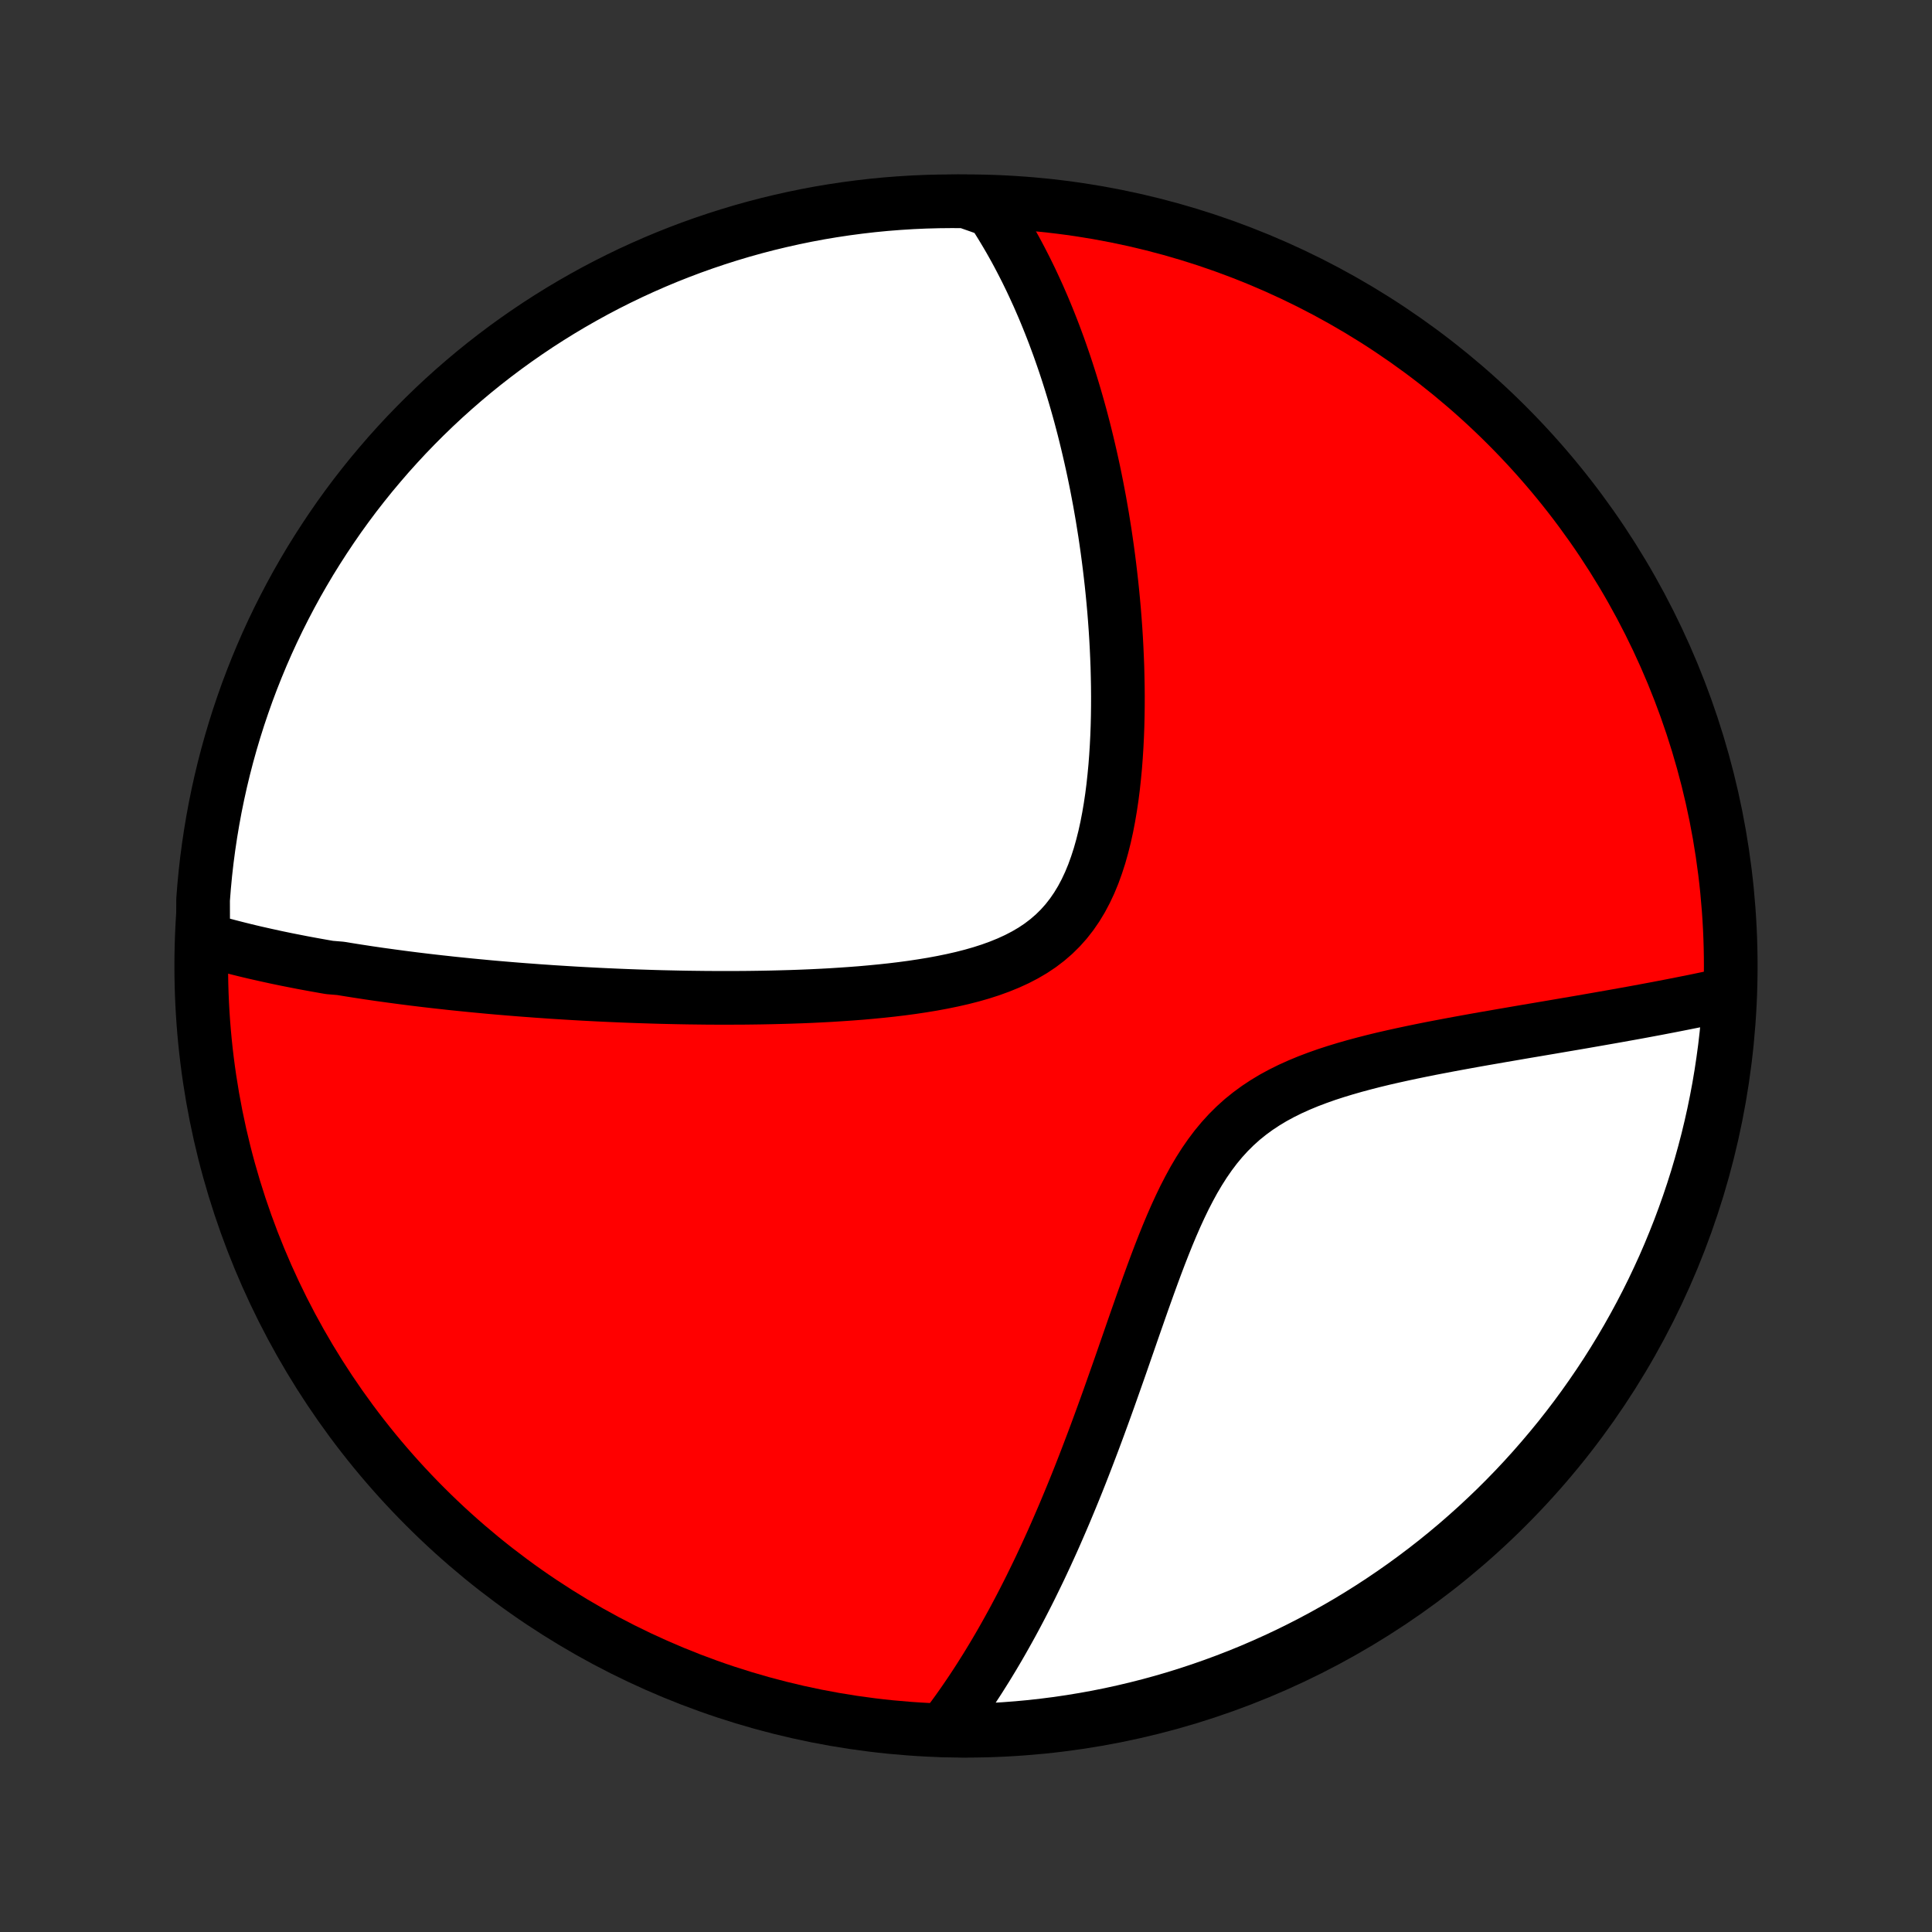<?xml version="1.0" encoding="utf-8" standalone="no"?>
<!DOCTYPE svg PUBLIC "-//W3C//DTD SVG 1.1//EN"
  "http://www.w3.org/Graphics/SVG/1.1/DTD/svg11.dtd">
<!-- Created with matplotlib (http://matplotlib.org/) -->
<svg height="72pt" version="1.1" viewBox="0 0 72 72" width="72pt" xmlns="http://www.w3.org/2000/svg" xmlns:xlink="http://www.w3.org/1999/xlink">
 <rect x="0" y="0" width="72" height="72" fill="#333333" stroke="none"/>
 <defs>
  <style type="text/css">
*{stroke-linecap:butt;stroke-linejoin:round;}
  </style>
 </defs>
 <g id="figure_1">
  <g id="patch_1">
   <path d="
M0 72
L72 72
L72 0
L0 0
z
" style="fill:none;"/>
  </g>
  <g id="axes_1">
   <g id="PatchCollection_1">
    <defs>
     <path d="
M36 -7.5
C43.558 -7.5 50.808 -10.503 56.153 -15.848
C61.497 -21.192 64.5 -28.442 64.5 -36
C64.5 -43.558 61.497 -50.808 56.153 -56.153
C50.808 -61.497 43.558 -64.5 36 -64.5
C28.442 -64.5 21.192 -61.497 15.848 -56.153
C10.503 -50.808 7.5 -43.558 7.5 -36
C7.5 -28.442 10.503 -21.192 15.848 -15.848
C21.192 -10.503 28.442 -7.5 36 -7.5
z
" id="C0_0_a811fe30f3"/>
     <path d="
M7.572 -37.007
L7.764 -36.951
L7.956 -36.896
L8.149 -36.842
L8.341 -36.79
L8.534 -36.739
L8.728 -36.689
L8.921 -36.64
L9.115 -36.592
L9.309 -36.545
L9.504 -36.499
L9.699 -36.455
L9.894 -36.411
L10.09 -36.368
L10.286 -36.325
L10.483 -36.284
L10.681 -36.243
L10.879 -36.204
L11.077 -36.165
L11.276 -36.126
L11.476 -36.089
L11.677 -36.052
L11.878 -36.016
L12.08 -35.98
L12.283 -35.945
L12.691 -35.911
L12.897 -35.877
L13.104 -35.844
L13.312 -35.811
L13.521 -35.779
L13.73 -35.747
L13.942 -35.716
L14.154 -35.685
L14.368 -35.656
L14.583 -35.626
L14.8 -35.597
L15.018 -35.568
L15.237 -35.54
L15.458 -35.512
L15.681 -35.485
L15.905 -35.458
L16.131 -35.432
L16.359 -35.406
L16.589 -35.381
L16.821 -35.355
L17.055 -35.331
L17.29 -35.307
L17.528 -35.283
L17.768 -35.26
L18.011 -35.237
L18.255 -35.214
L18.502 -35.192
L18.752 -35.171
L19.003 -35.15
L19.258 -35.129
L19.515 -35.109
L19.775 -35.09
L20.038 -35.07
L20.303 -35.052
L20.571 -35.033
L20.843 -35.016
L21.117 -34.999
L21.395 -34.982
L21.675 -34.966
L21.959 -34.951
L22.246 -34.936
L22.537 -34.922
L22.831 -34.909
L23.128 -34.896
L23.429 -34.884
L23.733 -34.873
L24.041 -34.863
L24.353 -34.853
L24.668 -34.844
L24.987 -34.837
L25.309 -34.83
L25.636 -34.824
L25.966 -34.82
L26.299 -34.816
L26.637 -34.814
L26.978 -34.813
L27.323 -34.814
L27.671 -34.815
L28.022 -34.819
L28.378 -34.824
L28.736 -34.831
L29.098 -34.84
L29.462 -34.85
L29.83 -34.863
L30.2 -34.878
L30.573 -34.896
L30.948 -34.916
L31.325 -34.94
L31.704 -34.966
L32.084 -34.995
L32.465 -35.029
L32.847 -35.066
L33.229 -35.107
L33.611 -35.153
L33.991 -35.204
L34.37 -35.261
L34.747 -35.323
L35.12 -35.392
L35.49 -35.468
L35.855 -35.551
L36.215 -35.643
L36.568 -35.744
L36.913 -35.855
L37.25 -35.977
L37.577 -36.11
L37.894 -36.255
L38.198 -36.413
L38.49 -36.584
L38.768 -36.77
L39.032 -36.971
L39.282 -37.187
L39.516 -37.418
L39.735 -37.664
L39.939 -37.925
L40.128 -38.2
L40.303 -38.489
L40.463 -38.791
L40.61 -39.104
L40.744 -39.429
L40.865 -39.763
L40.976 -40.106
L41.075 -40.457
L41.165 -40.814
L41.245 -41.177
L41.316 -41.545
L41.379 -41.916
L41.435 -42.291
L41.483 -42.667
L41.524 -43.045
L41.56 -43.423
L41.589 -43.802
L41.613 -44.18
L41.632 -44.558
L41.646 -44.934
L41.655 -45.309
L41.66 -45.681
L41.661 -46.052
L41.658 -46.42
L41.651 -46.785
L41.642 -47.147
L41.628 -47.505
L41.612 -47.861
L41.593 -48.213
L41.571 -48.561
L41.546 -48.906
L41.519 -49.246
L41.489 -49.583
L41.457 -49.916
L41.423 -50.245
L41.386 -50.571
L41.348 -50.892
L41.308 -51.209
L41.266 -51.522
L41.222 -51.831
L41.177 -52.137
L41.129 -52.438
L41.081 -52.736
L41.03 -53.03
L40.979 -53.32
L40.925 -53.606
L40.871 -53.889
L40.815 -54.168
L40.758 -54.443
L40.699 -54.715
L40.639 -54.984
L40.578 -55.249
L40.516 -55.511
L40.453 -55.769
L40.389 -56.025
L40.323 -56.277
L40.257 -56.526
L40.189 -56.772
L40.12 -57.015
L40.05 -57.256
L39.979 -57.493
L39.907 -57.728
L39.834 -57.96
L39.76 -58.19
L39.685 -58.417
L39.608 -58.642
L39.531 -58.864
L39.453 -59.084
L39.373 -59.301
L39.293 -59.517
L39.211 -59.73
L39.128 -59.941
L39.044 -60.15
L38.959 -60.357
L38.873 -60.562
L38.785 -60.765
L38.697 -60.967
L38.606 -61.166
L38.515 -61.364
L38.423 -61.56
L38.329 -61.754
L38.234 -61.947
L38.137 -62.138
L38.039 -62.328
L37.94 -62.516
L37.839 -62.703
L37.736 -62.888
L37.632 -63.072
L37.526 -63.254
L37.418 -63.435
L37.309 -63.615
L37.198 -63.794
L37.085 -63.971
L36.97 -64.147
L36.478 -64.322
L35.981 -64.496
L35.484 -64.5
L34.986 -64.495
L34.489 -64.482
L33.993 -64.46
L33.497 -64.429
L33.002 -64.39
L32.508 -64.342
L32.015 -64.285
L31.523 -64.22
L31.032 -64.146
L30.543 -64.064
L30.056 -63.973
L29.57 -63.873
L29.087 -63.765
L28.605 -63.649
L28.126 -63.524
L27.649 -63.391
L27.175 -63.249
L26.703 -63.099
L26.235 -62.941
L25.769 -62.775
L25.306 -62.6
L24.847 -62.418
L24.391 -62.227
L23.938 -62.028
L23.489 -61.822
L23.044 -61.607
L22.603 -61.385
L22.166 -61.155
L21.734 -60.917
L21.305 -60.672
L20.881 -60.419
L20.462 -60.159
L20.047 -59.892
L19.638 -59.617
L19.233 -59.335
L18.833 -59.046
L18.439 -58.75
L18.05 -58.447
L17.666 -58.137
L17.288 -57.82
L16.916 -57.497
L16.549 -57.167
L16.189 -56.831
L15.834 -56.488
L15.486 -56.139
L15.143 -55.784
L14.808 -55.423
L14.478 -55.056
L14.156 -54.683
L13.839 -54.305
L13.53 -53.921
L13.227 -53.532
L12.932 -53.137
L12.643 -52.737
L12.362 -52.331
L12.088 -51.921
L11.821 -51.506
L11.561 -51.087
L11.309 -50.662
L11.064 -50.234
L10.827 -49.8
L10.598 -49.363
L10.376 -48.922
L10.162 -48.477
L9.956 -48.028
L9.758 -47.575
L9.568 -47.118
L9.386 -46.659
L9.212 -46.196
L9.047 -45.73
L8.889 -45.261
L8.74 -44.789
L8.599 -44.315
L8.466 -43.837
L8.342 -43.358
L8.226 -42.876
L8.119 -42.393
L8.02 -41.907
L7.93 -41.419
L7.848 -40.93
L7.775 -40.44
L7.71 -39.948
L7.654 -39.455
L7.607 -38.96
L7.568 -38.465
z
" id="C0_1_39621bdca9"/>
     <path d="
M35.147 -7.521
L35.275 -7.688
L35.401 -7.857
L35.527 -8.027
L35.653 -8.2
L35.777 -8.374
L35.901 -8.551
L36.024 -8.73
L36.147 -8.911
L36.269 -9.094
L36.391 -9.28
L36.512 -9.467
L36.632 -9.658
L36.753 -9.85
L36.872 -10.045
L36.992 -10.243
L37.111 -10.443
L37.23 -10.646
L37.348 -10.851
L37.466 -11.06
L37.584 -11.271
L37.702 -11.485
L37.82 -11.703
L37.937 -11.923
L38.054 -12.146
L38.171 -12.373
L38.288 -12.602
L38.405 -12.835
L38.521 -13.072
L38.638 -13.312
L38.755 -13.555
L38.871 -13.802
L38.988 -14.053
L39.104 -14.307
L39.221 -14.565
L39.337 -14.827
L39.453 -15.093
L39.57 -15.363
L39.687 -15.637
L39.803 -15.915
L39.92 -16.197
L40.037 -16.483
L40.154 -16.773
L40.271 -17.068
L40.388 -17.367
L40.505 -17.67
L40.622 -17.977
L40.74 -18.288
L40.858 -18.604
L40.976 -18.924
L41.094 -19.247
L41.213 -19.575
L41.332 -19.907
L41.451 -20.243
L41.571 -20.583
L41.692 -20.926
L41.813 -21.272
L41.934 -21.622
L42.057 -21.975
L42.18 -22.331
L42.305 -22.69
L42.431 -23.05
L42.558 -23.413
L42.687 -23.776
L42.818 -24.141
L42.951 -24.507
L43.086 -24.872
L43.225 -25.237
L43.367 -25.6
L43.512 -25.961
L43.662 -26.319
L43.817 -26.674
L43.977 -27.023
L44.143 -27.367
L44.317 -27.704
L44.497 -28.034
L44.687 -28.355
L44.885 -28.666
L45.093 -28.966
L45.31 -29.254
L45.539 -29.53
L45.779 -29.793
L46.031 -30.043
L46.293 -30.279
L46.567 -30.5
L46.852 -30.709
L47.147 -30.904
L47.451 -31.087
L47.765 -31.257
L48.086 -31.416
L48.415 -31.564
L48.75 -31.703
L49.09 -31.832
L49.435 -31.954
L49.783 -32.067
L50.134 -32.174
L50.487 -32.275
L50.841 -32.37
L51.196 -32.461
L51.551 -32.547
L51.905 -32.628
L52.258 -32.706
L52.61 -32.781
L52.959 -32.853
L53.307 -32.923
L53.651 -32.989
L53.993 -33.054
L54.332 -33.117
L54.668 -33.178
L55 -33.238
L55.328 -33.296
L55.653 -33.352
L55.973 -33.408
L56.29 -33.462
L56.602 -33.516
L56.911 -33.569
L57.215 -33.62
L57.515 -33.671
L57.811 -33.721
L58.103 -33.771
L58.39 -33.82
L58.673 -33.868
L58.953 -33.916
L59.227 -33.964
L59.498 -34.011
L59.765 -34.058
L60.028 -34.104
L60.287 -34.15
L60.542 -34.196
L60.793 -34.241
L61.04 -34.286
L61.283 -34.331
L61.523 -34.376
L61.76 -34.42
L61.992 -34.465
L62.222 -34.509
L62.447 -34.553
L62.67 -34.597
L62.889 -34.641
L63.106 -34.684
L63.319 -34.728
L63.529 -34.772
L63.736 -34.815
L63.94 -34.858
L64.142 -34.902
L64.457 -34.946
L64.426 -34.443
L64.386 -33.947
L64.337 -33.451
L64.28 -32.956
L64.213 -32.462
L64.139 -31.969
L64.056 -31.477
L63.964 -30.987
L63.864 -30.498
L63.755 -30.011
L63.638 -29.525
L63.512 -29.042
L63.378 -28.561
L63.236 -28.082
L63.085 -27.605
L62.926 -27.131
L62.759 -26.66
L62.584 -26.191
L62.4 -25.726
L62.209 -25.263
L62.01 -24.804
L61.802 -24.349
L61.587 -23.896
L61.364 -23.448
L61.133 -23.003
L60.895 -22.563
L60.649 -22.126
L60.396 -21.694
L60.135 -21.266
L59.867 -20.842
L59.591 -20.423
L59.308 -20.009
L59.019 -19.6
L58.722 -19.195
L58.418 -18.796
L58.108 -18.402
L57.79 -18.014
L57.466 -17.631
L57.136 -17.253
L56.799 -16.881
L56.456 -16.515
L56.106 -16.155
L55.751 -15.801
L55.389 -15.454
L55.022 -15.112
L54.648 -14.777
L54.27 -14.448
L53.885 -14.126
L53.495 -13.81
L53.1 -13.502
L52.699 -13.2
L52.294 -12.905
L51.883 -12.617
L51.468 -12.336
L51.047 -12.062
L50.623 -11.796
L50.194 -11.537
L49.76 -11.286
L49.322 -11.042
L48.881 -10.806
L48.435 -10.577
L47.986 -10.356
L47.532 -10.143
L47.076 -9.938
L46.616 -9.74
L46.153 -9.551
L45.686 -9.37
L45.217 -9.197
L44.745 -9.032
L44.27 -8.875
L43.793 -8.726
L43.313 -8.586
L42.831 -8.454
L42.348 -8.331
L41.862 -8.216
L41.374 -8.109
L40.885 -8.011
L40.394 -7.922
L39.902 -7.841
L39.409 -7.768
L38.914 -7.705
L38.419 -7.649
L37.923 -7.603
L37.426 -7.565
L36.929 -7.536
L36.432 -7.515
L35.935 -7.503
z
" id="C0_2_860cef24c8"/>
    </defs>
    <g clip-path="url(#p1bffca34e9)">
     <use style="fill:#ff0000;stroke:#000000;stroke-width:2.0;" x="0.0" xlink:href="#C0_0_a811fe30f3" y="72.0"/>
    </g>
    <g clip-path="url(#p1bffca34e9)">
     <use style="fill:#ffffff;stroke:#000000;stroke-width:2.0;" x="0.0" xlink:href="#C0_1_39621bdca9" y="72.0"/>
    </g>
    <g clip-path="url(#p1bffca34e9)">
     <use style="fill:#ffffff;stroke:#000000;stroke-width:2.0;" x="0.0" xlink:href="#C0_2_860cef24c8" y="72.0"/>
    </g>
   </g>
  </g>
 </g>
 <defs>
  <clipPath id="p1bffca34e9">
   <rect height="72.0" width="72.0" x="0.0" y="0.0"/>
  </clipPath>
 </defs>
</svg>
